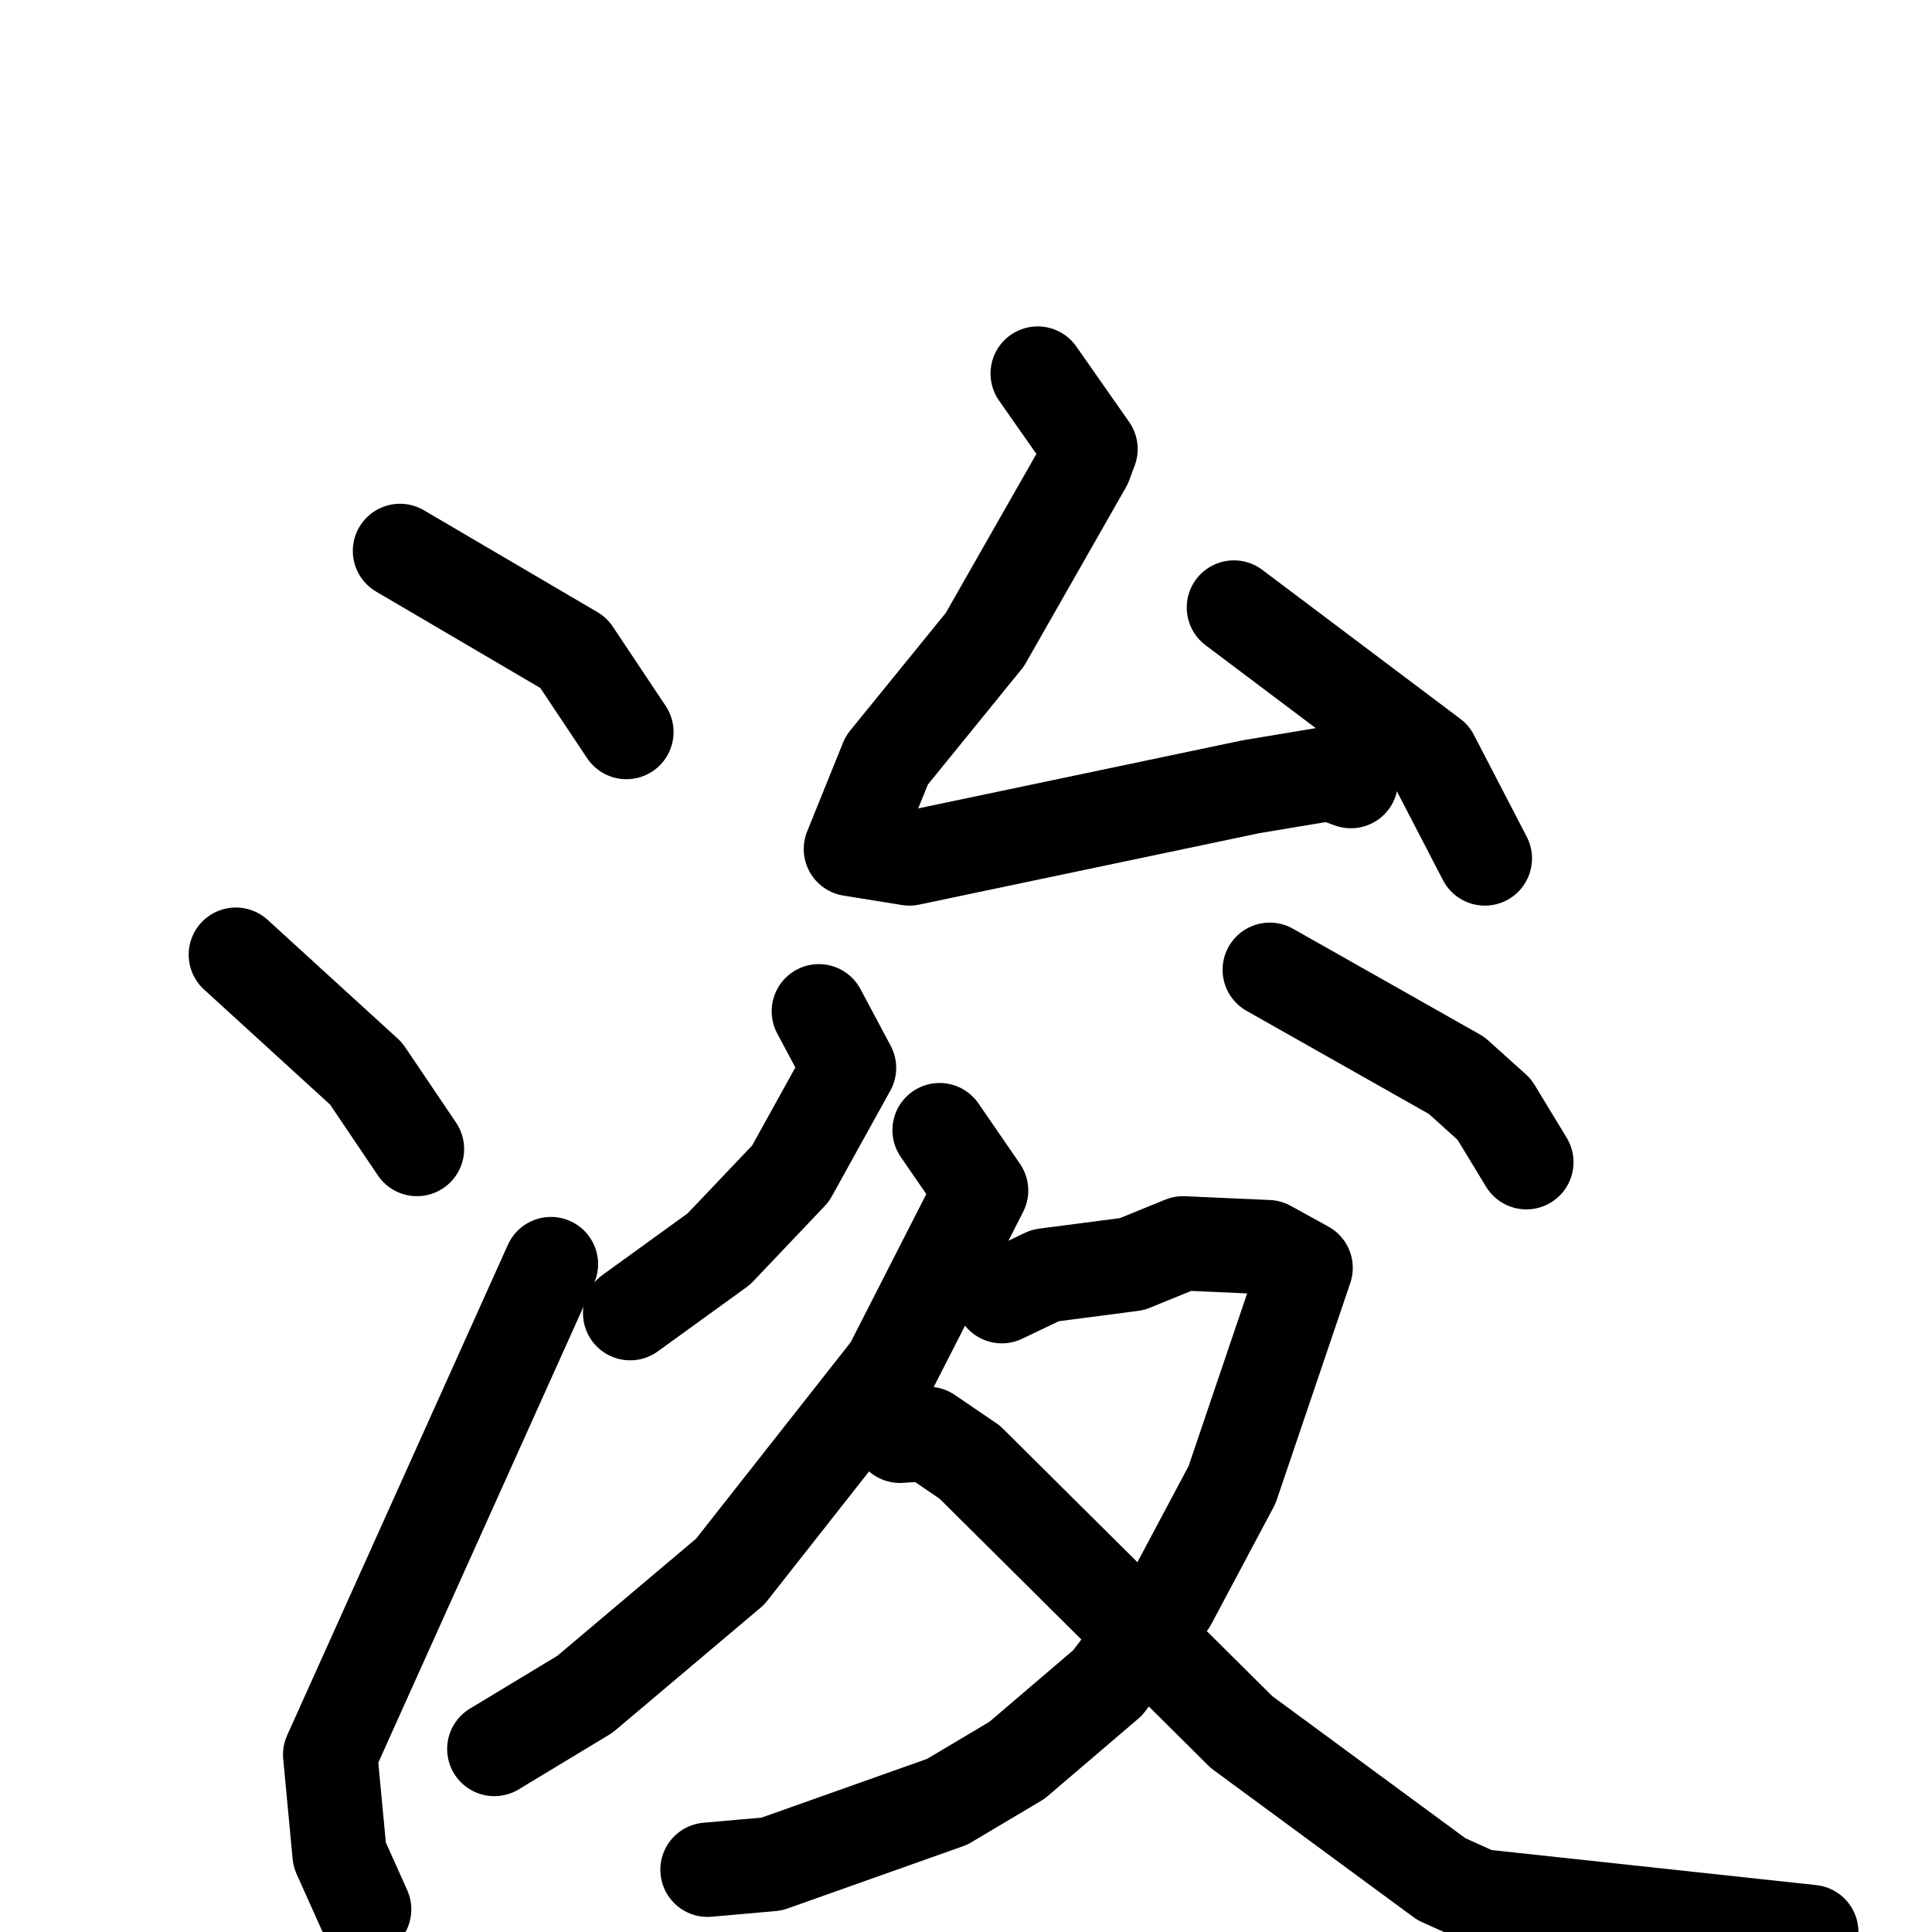 <svg xmlns="http://www.w3.org/2000/svg" viewBox="0 0 1024 1024">
  <g style="fill:none;stroke:#000000;stroke-width:50;stroke-linecap:round;stroke-linejoin:round;" transform="scale(1, 1) translate(0, 0)">
    <path d="M 212.0,292.0 L 304.0,346.0 L 332.0,388.0"/>
    <path d="M 125.0,506.0 L 194.0,569.0 L 221.0,609.0"/>
    <path d="M 193.0,1012.0 L 180.0,983.0 L 175.0,930.0 L 292.0,670.0"/>
    <path d="M 550.0,198.0 L 578.0,238.0 L 575.0,246.0 L 522.0,339.0 L 470.0,403.0 L 451.0,450.0 L 482.0,455.0 L 663.0,417.0 L 705.0,410.0 L 716.0,414.0"/>
    <path d="M 654.0,322.0 L 759.0,401.0 L 787.0,455.0"/>
    <path d="M 434.0,536.0 L 450.0,566.0 L 419.0,622.0 L 381.0,662.0 L 334.0,696.0"/>
    <path d="M 673.0,514.0 L 772.0,570.0 L 792.0,588.0 L 809.0,616.0"/>
    <path d="M 498.0,599.0 L 520.0,631.0 L 472.0,725.0 L 387.0,833.0 L 310.0,898.0 L 262.0,927.0"/>
    <path d="M 531.0,687.0 L 554.0,676.0 L 600.0,670.0 L 627.0,659.0 L 672.0,661.0 L 692.0,672.0 L 653.0,787.0 L 620.0,849.0 L 587.0,892.0 L 539.0,933.0 L 502.0,955.0 L 409.0,988.0 L 375.0,991.0"/>
    <path d="M 477.0,761.0 L 492.0,760.0 L 514.0,775.0 L 658.0,918.0 L 764.0,996.0 L 784.0,1005.0 L 960.0,1024.0"/>
  </g>
</svg>
